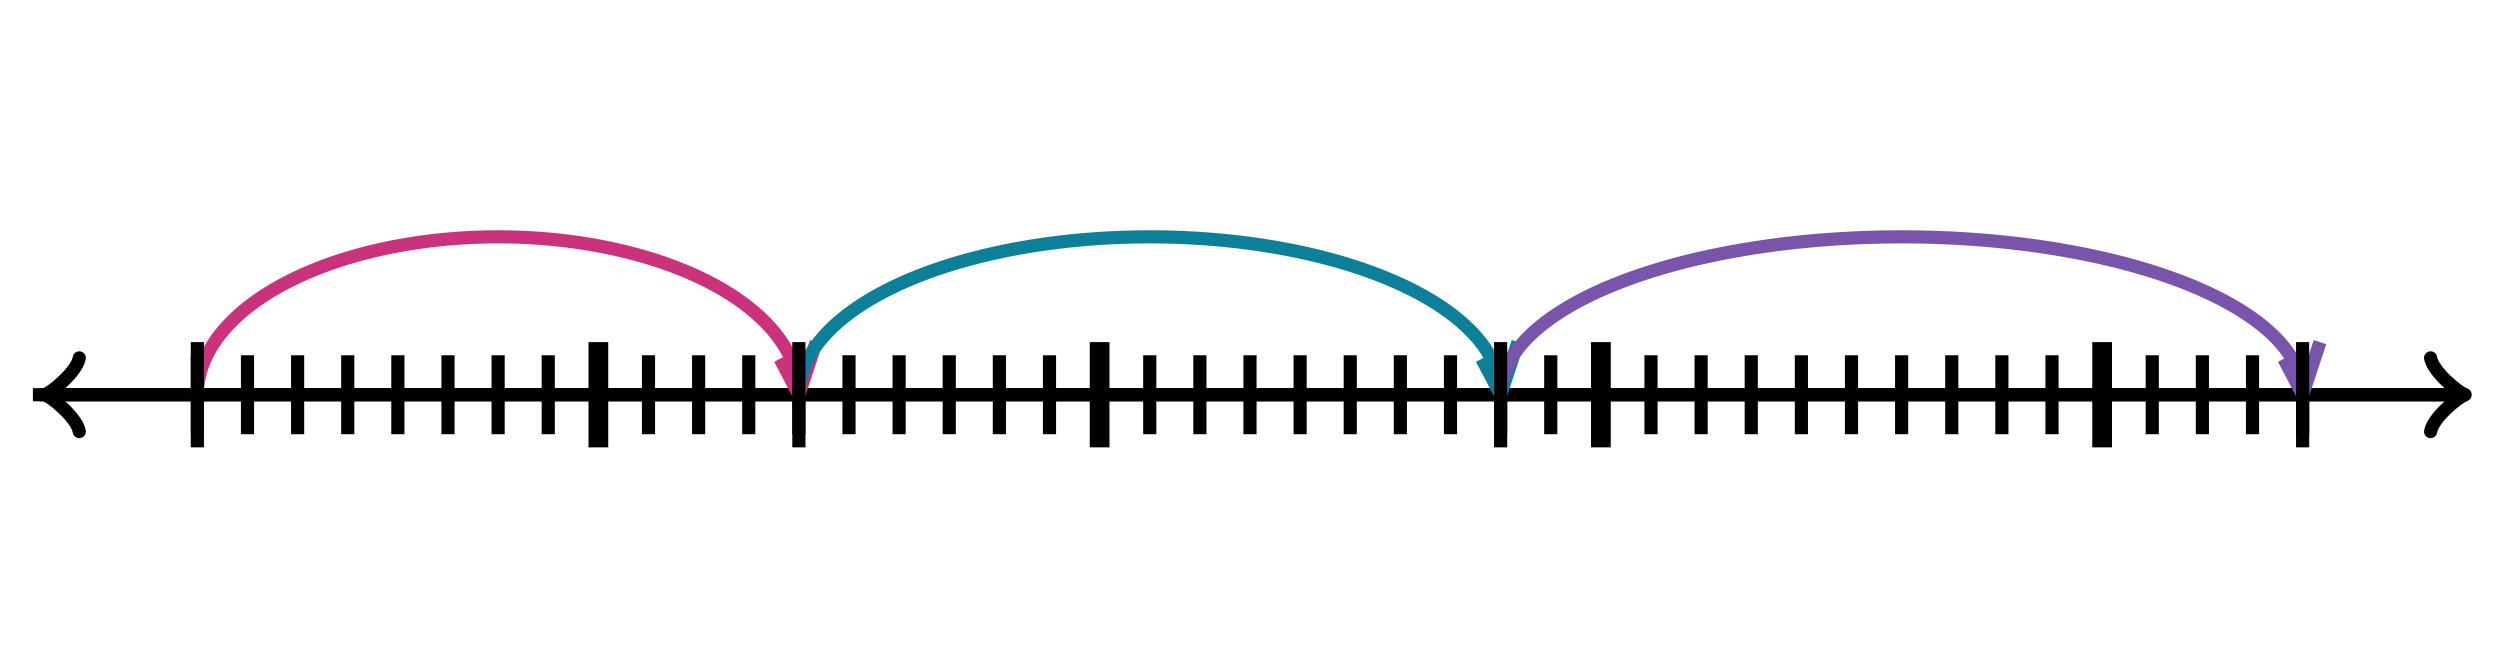 <svg xmlns="http://www.w3.org/2000/svg" width="380" height="100" viewBox="0 0 380 100"><path fill="none" stroke="#000" d="M369.45 65.6c.35-2.1 4.2-5.25 5.25-5.6-1.05-.35-4.9-3.5-5.25-5.6" stroke-width="2" stroke-linejoin="round" stroke-linecap="round"/><path fill="none" stroke="#000" d="M5 60h368.95" stroke-width="2"/><path fill="none" stroke="#000" d="M12.05 54.4c-.35 2.1-4.2 5.25-5.25 5.6 1.05.35 4.9 3.5 5.25 5.6" stroke-width="2" stroke-linejoin="round" stroke-linecap="round"/><path fill="none" stroke="#000" d="M375 60H6.05M30 66V54M37.619 66V54M45.238 66V54M52.857 66V54M60.476 66V54M68.095 66V54M75.714 66V54M83.333 66V54M90.952 66V54" stroke-width="2"/><path fill="none" stroke="#000" d="M90.952 68V52" stroke-width="3"/><path fill="none" stroke="#000" d="M98.571 66V54M106.19 66V54M113.81 66V54M121.429 66V54M129.048 66V54M136.667 66V54M144.286 66V54M151.905 66V54M159.524 66V54M167.143 66V54" stroke-width="2"/><path fill="none" stroke="#000" d="M167.143 68V52" stroke-width="3"/><path fill="none" stroke="#000" d="M174.762 66V54M182.381 66V54M190 66V54M197.619 66V54M205.238 66V54M212.857 66V54M220.476 66V54M228.095 66V54M235.714 66V54M243.333 66V54" stroke-width="2"/><path fill="none" stroke="#000" d="M243.333 68V52" stroke-width="3"/><path fill="none" stroke="#000" d="M250.952 66V54M258.571 66V54M266.19 66V54M273.81 66V54M281.429 66V54M289.048 66V54M296.667 66V54M304.286 66V54M311.905 66V54M319.524 66V54" stroke-width="2"/><path fill="none" stroke="#000" d="M319.524 68V52" stroke-width="3"/><path fill="none" stroke="#000" d="M327.143 66V54M334.762 66V54M342.381 66V54M350 66V54" stroke-width="2"/><path fill="none" stroke="#ca337c" d="M121.429 60A45.714 24 0 0 0 30 60M121.429 60l2.639-8M121.428 60l-2.863-5.472" stroke-width="2" stroke-dasharray="0"/><path fill="none" stroke="#000" d="M30 68V52" stroke-width="2" stroke-dasharray="0"/><path fill="none" stroke="#0c7f99" d="M228.095 60a53.333 24 0 0 0-106.666 0M228.095 60l2.64-8M228.095 60l-2.864-5.473" stroke-width="2" stroke-dasharray="0"/><path fill="none" stroke="#000" d="M121.429 68V52" stroke-width="2" stroke-dasharray="0"/><path fill="none" stroke="#7854ab" d="M350 60a60.952 24 0 0 0-121.905 0M350 60l2.64-8M350 60l-2.864-5.472" stroke-width="2" stroke-dasharray="0"/><path fill="none" stroke="#000" d="M228.095 68V52M350 68V52" stroke-width="2" stroke-dasharray="0"/></svg>

